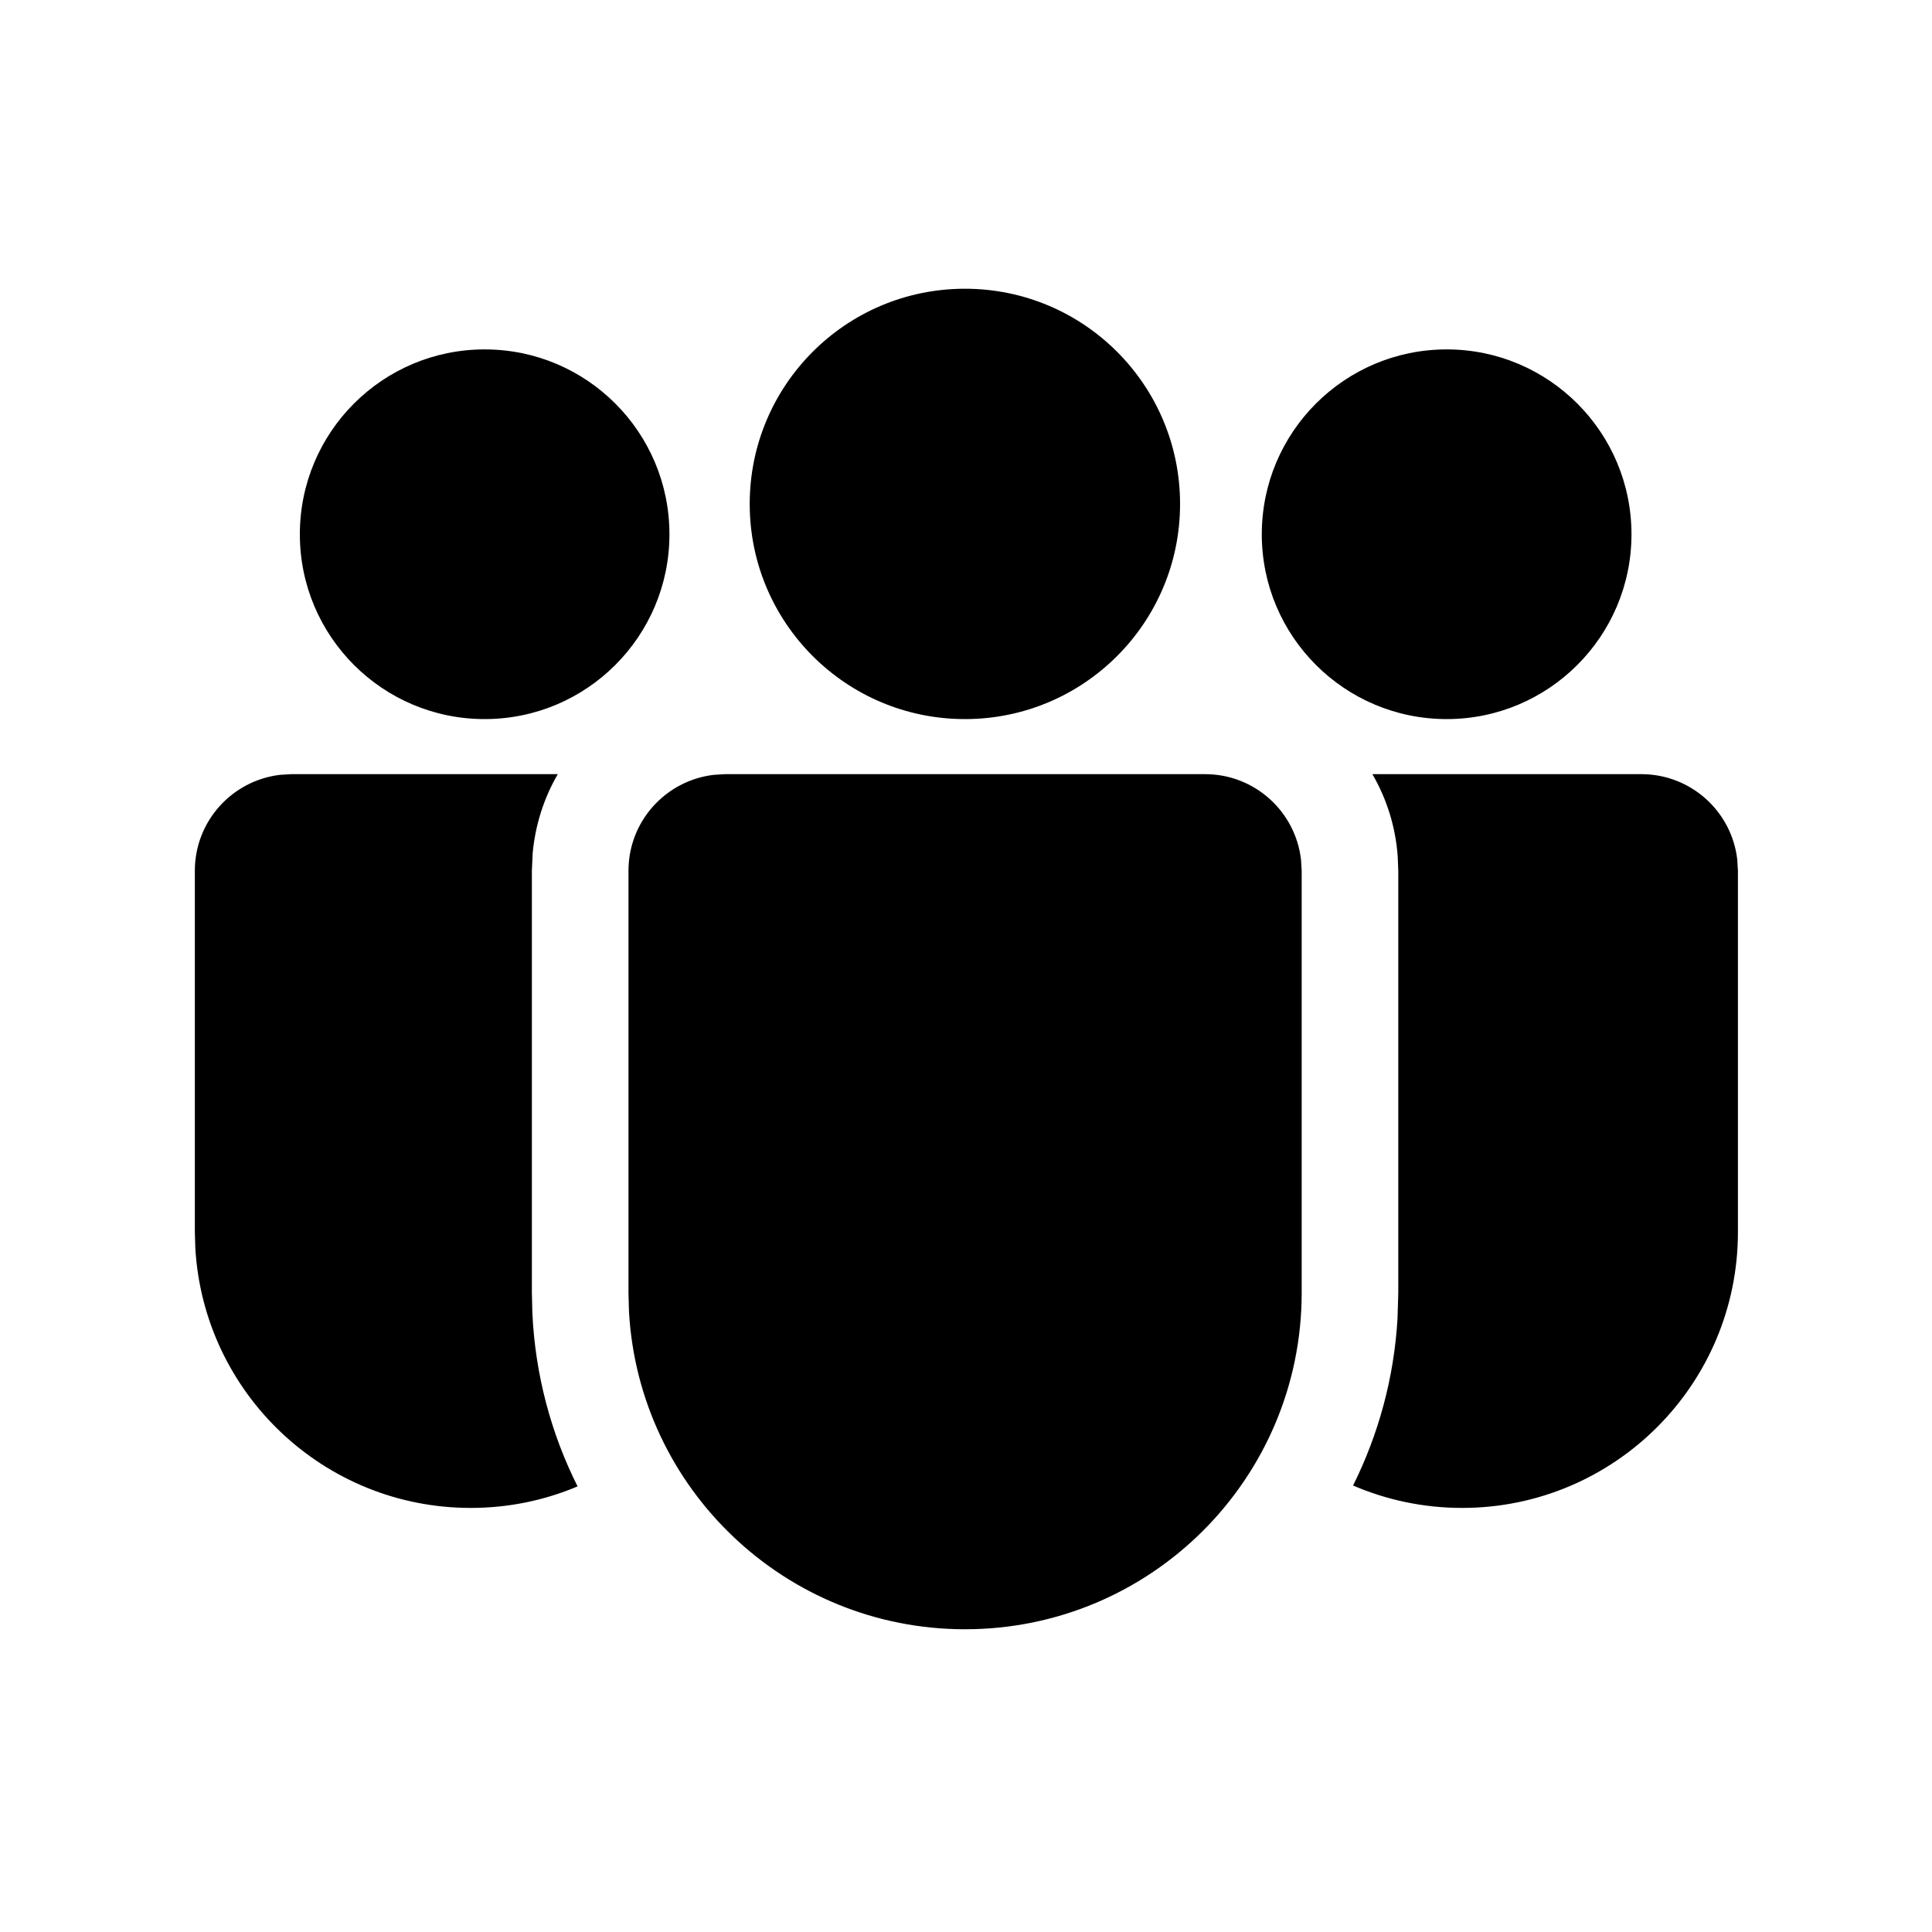 <svg viewBox="0 0 20 20" fill="none" xmlns="http://www.w3.org/2000/svg"><path d="M12.475 8.014C12.988 8.014 13.41 8.4 13.468 8.898L13.475 9.014V13.382C13.475 15.306 11.915 16.866 9.99 16.866C8.13 16.866 6.611 15.408 6.511 13.573L6.506 13.382V9.014C6.506 8.501 6.892 8.079 7.39 8.021L7.506 8.014H12.475ZM5.774 8.014C5.632 8.259 5.541 8.537 5.514 8.834L5.506 9.014V13.382L5.511 13.593C5.541 14.236 5.706 14.843 5.979 15.387C5.639 15.531 5.265 15.61 4.873 15.61C3.352 15.61 2.109 14.421 2.022 12.921L2.017 12.753V9.014C2.017 8.501 2.403 8.079 2.9 8.021L3.017 8.014L5.774 8.014ZM14.207 8.014L16.991 8.014C17.504 8.014 17.927 8.4 17.984 8.898L17.991 9.014V12.754C17.991 14.331 16.713 15.61 15.136 15.61C14.735 15.61 14.353 15.527 14.007 15.378C14.269 14.851 14.431 14.267 14.467 13.649L14.475 13.382V9.014L14.469 8.865C14.447 8.557 14.354 8.267 14.207 8.014ZM9.989 2.989C11.219 2.989 12.216 3.986 12.216 5.217C12.216 6.447 11.219 7.444 9.989 7.444C8.758 7.444 7.761 6.447 7.761 5.217C7.761 3.986 8.758 2.989 9.989 2.989ZM14.976 3.617C16.032 3.617 16.889 4.474 16.889 5.531C16.889 6.587 16.032 7.444 14.976 7.444C13.919 7.444 13.062 6.587 13.062 5.531C13.062 4.474 13.919 3.617 14.976 3.617ZM5.017 3.617C6.074 3.617 6.93 4.474 6.93 5.531C6.93 6.587 6.074 7.444 5.017 7.444C3.96 7.444 3.104 6.587 3.104 5.531C3.104 4.474 3.96 3.617 5.017 3.617Z" fill="currentColor"/></svg>